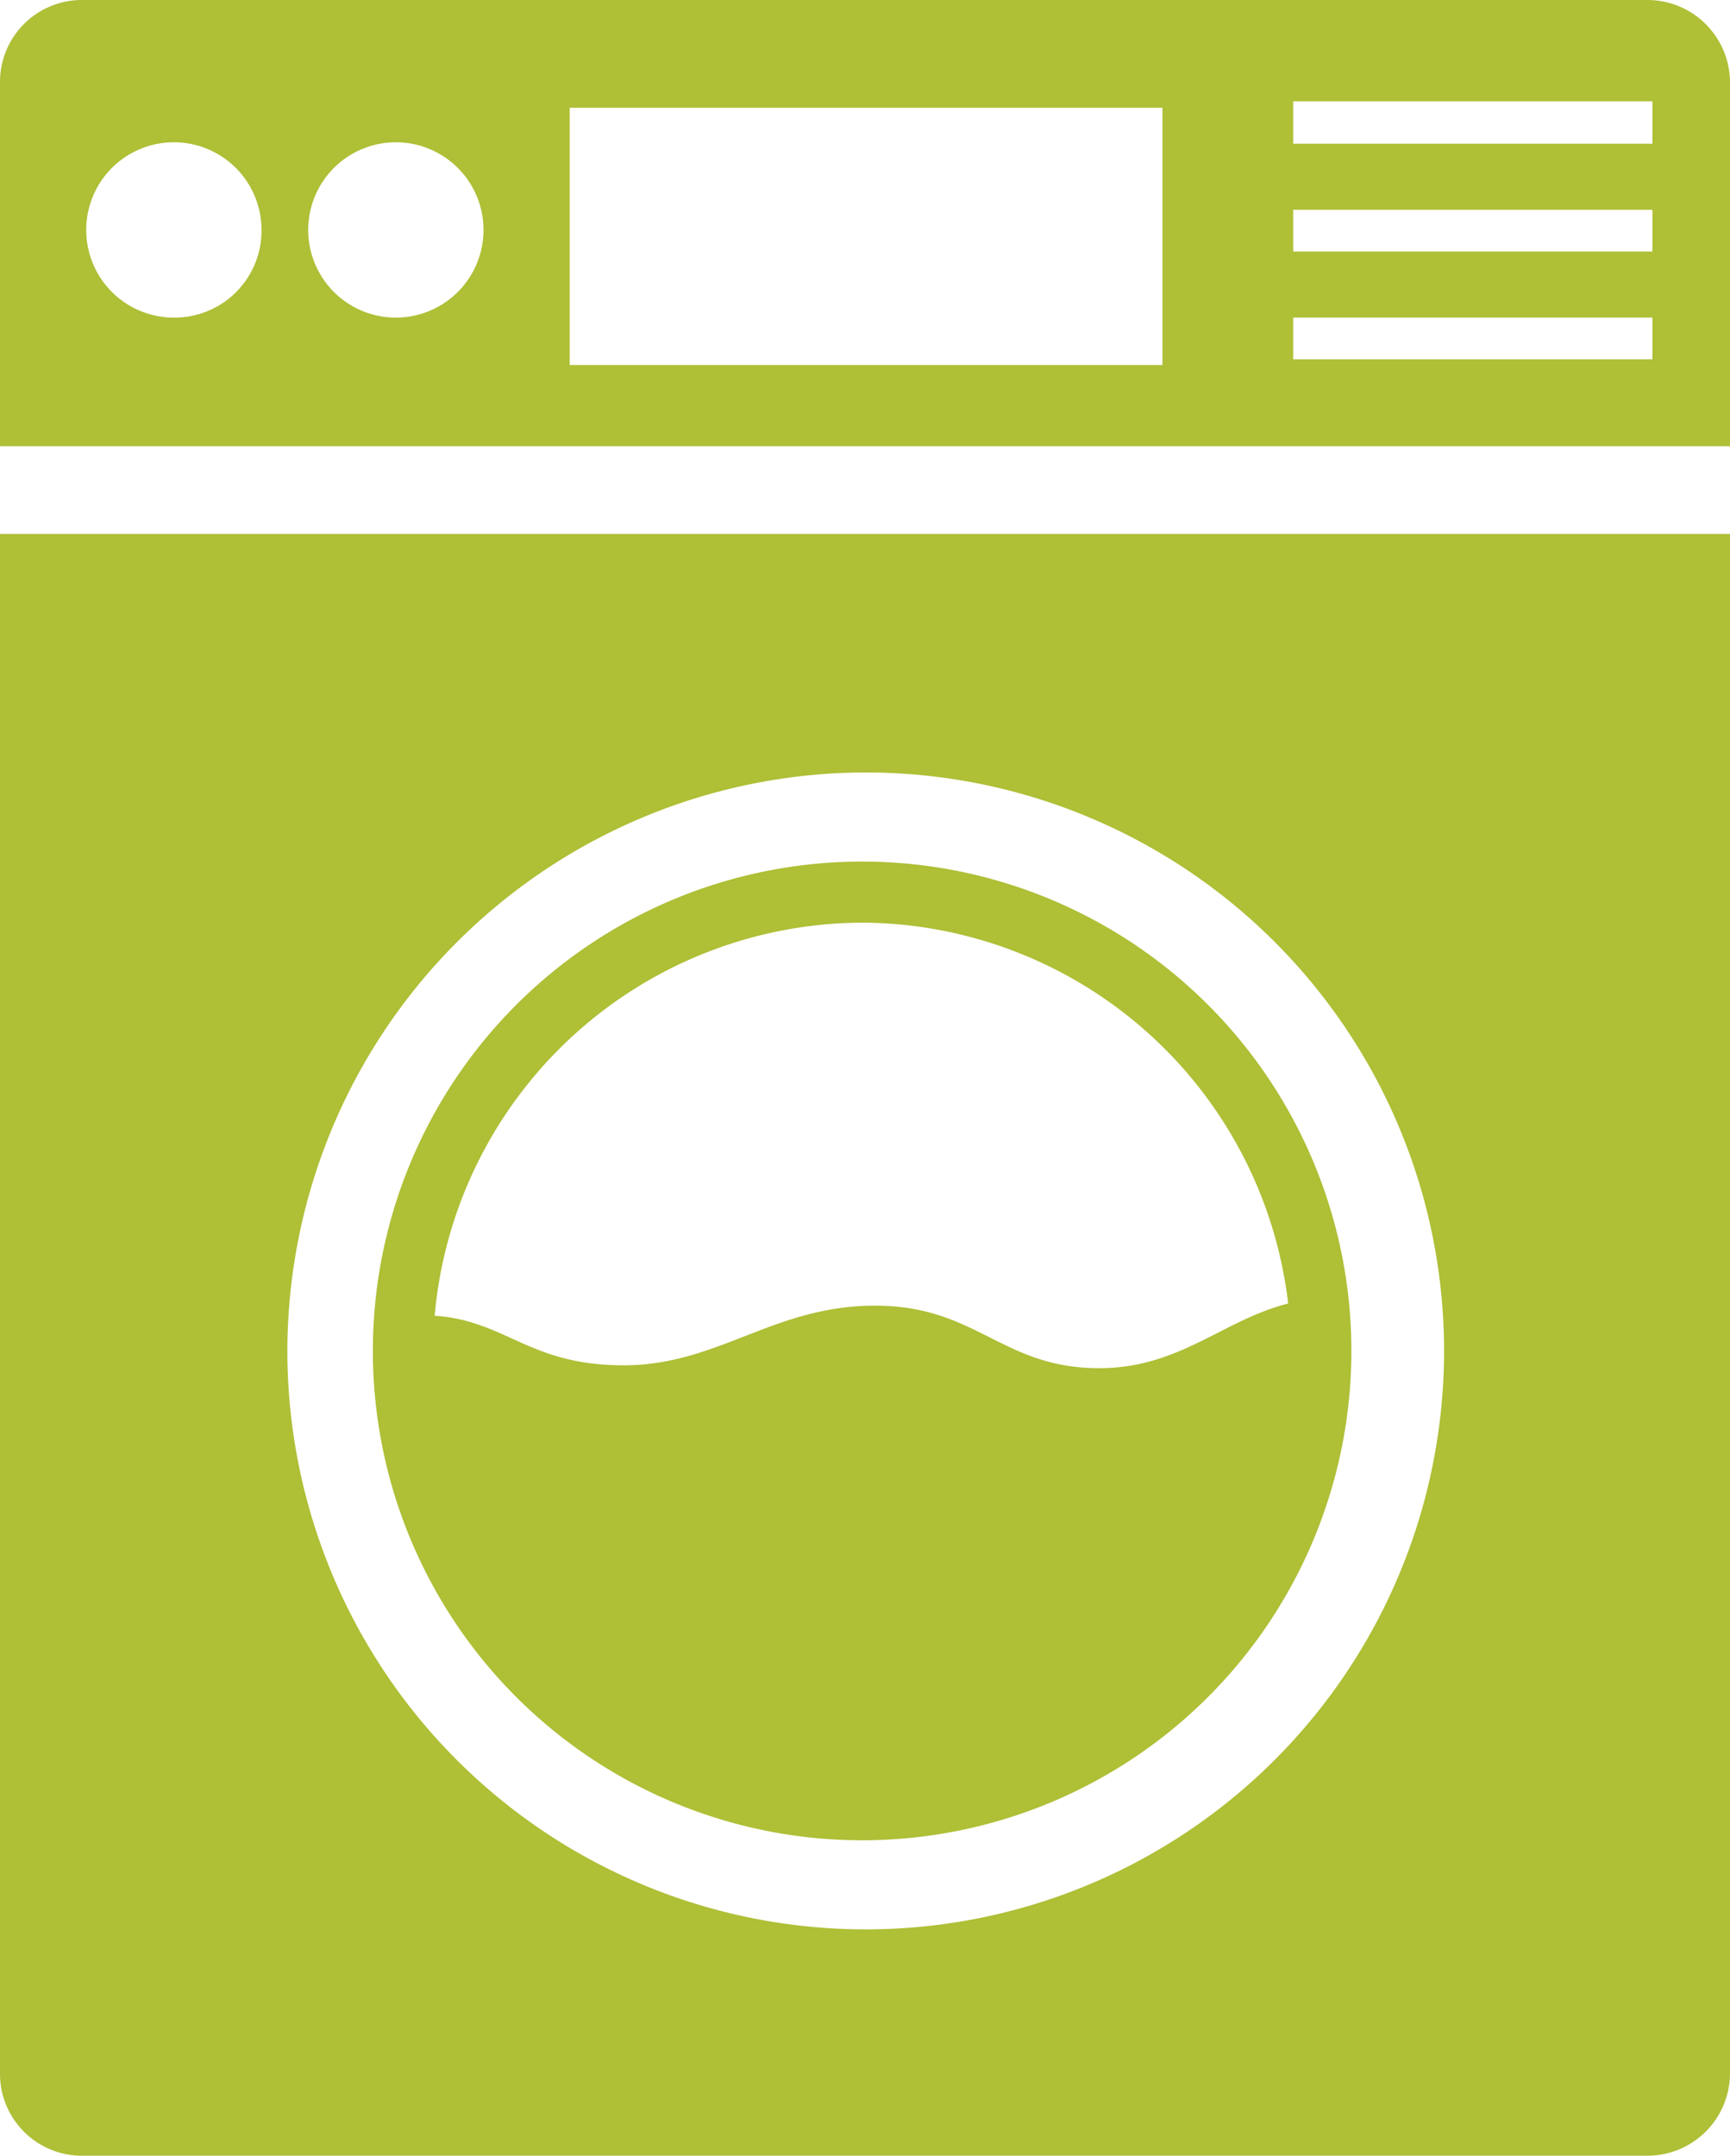<svg xmlns="http://www.w3.org/2000/svg" viewBox="0 0 24.08 30"><defs><style>.cls-1{fill:#afbf36;}</style></defs><title>Asset 7</title><g id="Layer_2" data-name="Layer 2"><g id="Layer_1-2" data-name="Layer 1"><path class="cls-1" d="M22.93,0H1.15A1.14,1.14,0,0,0,0,1.14V6.21H24.08V1.14A1.15,1.15,0,0,0,22.93,0ZM2.42,4.42A1.22,1.22,0,1,1,3.64,3.2,1.21,1.21,0,0,1,2.42,4.42Zm3.1,0A1.22,1.22,0,1,1,6.73,3.2,1.22,1.22,0,0,1,5.52,4.42Zm10.66.66H7.93V1.5h8.25ZM23,5H18V4.42H23Zm0-1.5H18V2.92H23ZM23,2H18V1.41H23Z"/><path class="cls-1" d="M0,28.85A1.14,1.14,0,0,0,1.15,30H22.93a1.15,1.15,0,0,0,1.15-1.15V7.43H0Zm12-18.1A8.05,8.05,0,1,1,4,18.8,8.06,8.06,0,0,1,12,10.75Z"/><path class="cls-1" d="M12,25.61A6.81,6.81,0,1,0,5.19,18.8,6.81,6.81,0,0,0,12,25.61Zm0-12.77a6,6,0,0,1,5.93,5.3c-.91.23-1.51.9-2.63.9-1.36,0-1.7-.87-3.12-.87S10,19,8.68,19s-1.63-.62-2.63-.69A6,6,0,0,1,12,12.84Z"/></g></g></svg>